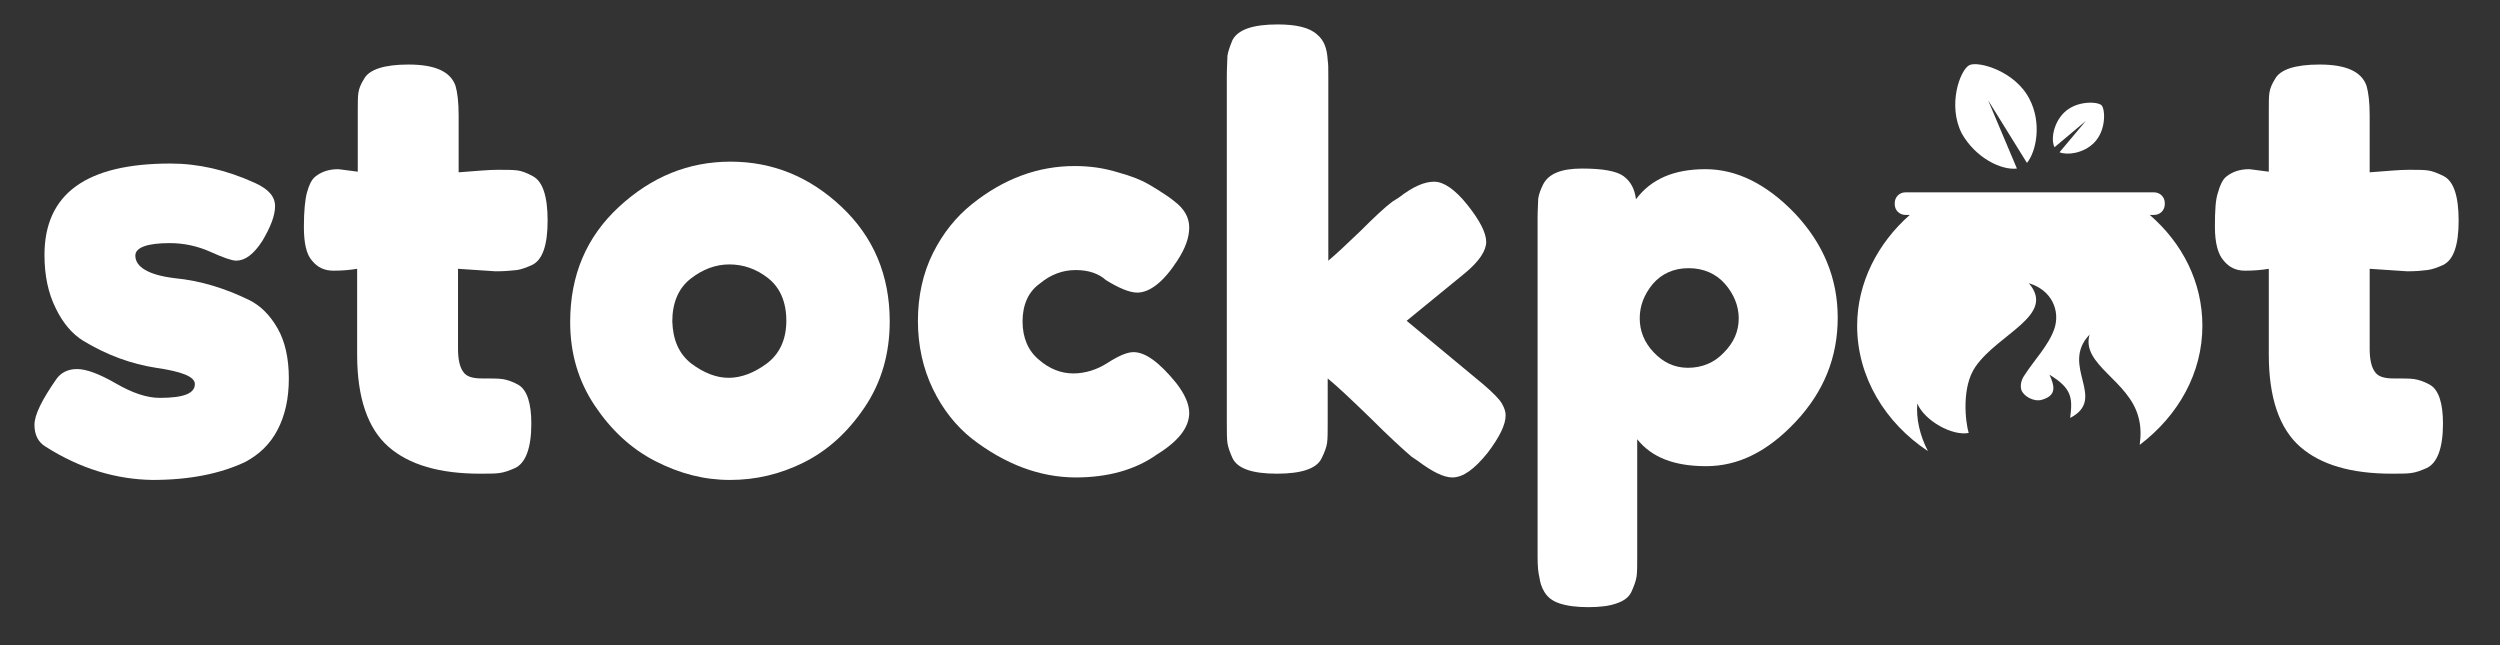 <?xml version="1.0" encoding="utf-8"?>
<!-- Generator: Adobe Illustrator 24.0.2, SVG Export Plug-In . SVG Version: 6.00 Build 0)  -->
<svg version="1.1" id="Layer_1" xmlns="http://www.w3.org/2000/svg" xmlns:xlink="http://www.w3.org/1999/xlink" x="0px" y="0px"
	 viewBox="0 0 399 103" style="enable-background:new 0 0 399 103;" xml:space="preserve">
<rect x="0" y="0" width="399" height="103" fill="#333333" stroke="none"/>
<style type="text/css">
	.st0{clip-path:url(#SVGID_2_);fill:#FFFFFF;}
	.st1{clip-path:url(#SVGID_4_);fill:#FFFFFF;}
	.st2{clip-path:url(#SVGID_6_);fill:#FFFFFF;}
	.st3{clip-path:url(#SVGID_8_);fill:#FFFFFF;}
	.st4{clip-path:url(#SVGID_10_);fill:#FFFFFF;}
	.st5{clip-path:url(#SVGID_12_);fill:#FFFFFF;}
	.st6{clip-path:url(#SVGID_14_);fill:#FFFFFF;}
	.st7{clip-path:url(#SVGID_16_);fill:#FFFFFF;}
	.st8{clip-path:url(#SVGID_18_);fill:#FFFFFF;}
	.st9{clip-path:url(#SVGID_20_);fill:#FFFFFF;}
</style>
<g>
	<g>
		<defs>
			<rect id="SVGID_1_" x="-222" y="-247.3" width="841.9" height="595.3"/>
		</defs>
		<clipPath id="SVGID_2_">
			<use xlink:href="#SVGID_1_"  style="overflow:visible;"/>
		</clipPath>
		<path class="st0" d="M7.3,71.3c-1.2-0.7-1.8-1.9-1.8-3.5c0-1.6,1.2-4,3.5-7.3c0.7-1,1.8-1.6,3.3-1.6c1.5,0,3.6,0.8,6.2,2.3
			c2.6,1.5,4.9,2.3,7,2.3c3.8,0,5.6-0.7,5.6-2.2c0-1.2-2.1-2-6.2-2.6c-3.9-0.6-7.8-2-11.6-4.3c-1.8-1.1-3.3-2.9-4.4-5.2
			c-1.2-2.4-1.8-5.2-1.8-8.5c0-9.8,6.7-14.6,20.1-14.6c4.4,0,8.9,1,13.5,3.1c2.2,1,3.2,2.2,3.2,3.7s-0.7,3.3-2,5.5
			c-1.4,2.2-2.8,3.2-4.2,3.2c-0.7,0-2.1-0.5-4.1-1.4c-2-0.9-4.2-1.4-6.5-1.4c-3.6,0-5.5,0.7-5.5,2c0,1.8,2.1,3.1,6.3,3.6
			c4.1,0.4,8,1.6,11.9,3.5c1.8,0.9,3.3,2.4,4.5,4.5c1.2,2.1,1.8,4.8,1.8,8c0,3.2-0.6,5.9-1.8,8.2c-1.2,2.3-2.9,3.9-5.1,5.1
			c-4,1.9-8.9,2.9-14.9,2.9C18.5,76.5,12.8,74.8,7.3,71.3"/>
	</g>
	<g>
		<defs>
			<rect id="SVGID_3_" x="-222" y="-247.3" width="841.9" height="595.3"/>
		</defs>
		<clipPath id="SVGID_4_">
			<use xlink:href="#SVGID_3_"  style="overflow:visible;"/>
		</clipPath>
		<path class="st1" d="M79.1,43.3l-6-0.4v12.8c0,1.7,0.3,2.9,0.8,3.6c0.5,0.8,1.5,1.1,3,1.1c1.5,0,2.6,0,3.3,0.1s1.6,0.4,2.5,0.9
			c1.4,0.8,2.1,2.9,2.1,6.2c0,3.9-0.9,6.3-2.6,7.1c-0.9,0.4-1.7,0.7-2.5,0.8c-0.7,0.1-1.7,0.1-3.1,0.1c-6.4,0-11.3-1.4-14.6-4.3
			c-3.3-2.9-5-7.8-5-14.7V42.9c-1.2,0.2-2.4,0.3-3.8,0.3c-1.4,0-2.5-0.5-3.4-1.6c-0.9-1-1.3-2.8-1.3-5.4s0.2-4.4,0.5-5.5
			c0.3-1.1,0.7-2,1.3-2.5c1-0.8,2.2-1.2,3.7-1.2l3.1,0.4v-9.5c0-1.4,0-2.5,0.1-3.1c0.1-0.7,0.4-1.4,0.9-2.2c0.8-1.5,3.2-2.3,7.1-2.3
			c4.2,0,6.7,1.1,7.5,3.4c0.3,1,0.5,2.6,0.5,4.7v9.1c2.7-0.2,4.8-0.4,6.2-0.4s2.4,0,3.2,0.1c0.7,0.1,1.5,0.4,2.4,0.9
			c1.6,0.8,2.4,3.2,2.4,7.1c0,3.9-0.8,6.3-2.5,7.1c-0.9,0.4-1.7,0.7-2.4,0.8C81.6,43.2,80.5,43.3,79.1,43.3"/>
	</g>
	<g>
		<defs>
			<rect id="SVGID_5_" x="-222" y="-247.3" width="841.9" height="595.3"/>
		</defs>
		<clipPath id="SVGID_6_">
			<use xlink:href="#SVGID_5_"  style="overflow:visible;"/>
		</clipPath>
		<path class="st2" d="M98.8,33c5.2-4.8,11.1-7.2,17.8-7.2c6.7,0,12.6,2.4,17.7,7.2c5.1,4.8,7.7,10.9,7.7,18.3c0,5.1-1.3,9.7-4,13.7
			c-2.7,4-5.9,6.9-9.7,8.8c-3.8,1.9-7.7,2.8-11.8,2.8s-8-1-11.9-3s-7.1-5-9.7-8.9c-2.6-3.9-3.9-8.3-3.9-13.3
			C91,43.9,93.6,37.8,98.8,33 M110.3,58c2,1.5,4,2.3,6,2.3c2,0,4.1-0.8,6.1-2.3s3.1-3.8,3.1-6.8c0-3-1-5.3-2.9-6.8
			c-1.9-1.5-4-2.2-6.2-2.2c-2.2,0-4.3,0.8-6.2,2.3c-1.9,1.5-2.9,3.8-2.9,6.8C107.4,54.2,108.3,56.4,110.3,58"/>
	</g>
	<g>
		<defs>
			<rect id="SVGID_7_" x="-222" y="-247.3" width="841.9" height="595.3"/>
		</defs>
		<clipPath id="SVGID_8_">
			<use xlink:href="#SVGID_7_"  style="overflow:visible;"/>
		</clipPath>
		<path class="st3" d="M163.2,51.3c0,2.6,0.9,4.7,2.6,6.1c1.7,1.5,3.6,2.2,5.5,2.2s3.8-0.6,5.5-1.7c1.7-1.1,3.1-1.7,4.1-1.7
			c1.9,0,4.1,1.6,6.8,4.9c1.4,1.8,2.1,3.4,2.1,4.8c0,2.3-1.7,4.5-5.1,6.6c-3.5,2.5-7.9,3.7-13,3.7c-5.7,0-11.3-2.1-16.6-6.2
			c-2.5-2-4.6-4.6-6.2-7.9c-1.6-3.3-2.4-7-2.4-10.9s0.8-7.6,2.4-10.8c1.6-3.2,3.7-5.8,6.2-7.8c5.1-4.1,10.6-6.1,16.4-6.1
			c2.4,0,4.6,0.3,6.9,1c2.2,0.6,3.9,1.3,4.9,1.9l1.5,0.9c1.1,0.7,2,1.3,2.6,1.8c1.6,1.2,2.4,2.6,2.4,4.2s-0.6,3.3-1.9,5.3
			c-2.2,3.4-4.4,5.1-6.4,5.1c-1.2,0-2.9-0.7-5-2c-1.1-1-2.7-1.6-4.8-1.6c-2.1,0-4,0.7-5.8,2.2C164.1,46.6,163.2,48.7,163.2,51.3"/>
	</g>
	<g>
		<defs>
			<rect id="SVGID_9_" x="-222" y="-247.3" width="841.9" height="595.3"/>
		</defs>
		<clipPath id="SVGID_10_">
			<use xlink:href="#SVGID_9_"  style="overflow:visible;"/>
		</clipPath>
		<path class="st4" d="M224.5,51.2l12.3,10.2c1.5,1.3,2.5,2.3,2.9,3c0.4,0.7,0.6,1.3,0.6,1.9c0,1.5-1,3.5-2.9,6
			c-2.1,2.6-3.9,3.9-5.6,3.9c-1.4,0-3.2-0.9-5.6-2.7l-0.9-0.6c-1.4-1.2-3.6-3.2-6.6-6.2c-3-2.9-5.2-5-6.8-6.3v7.1
			c0,1.4,0,2.5-0.1,3.2c-0.1,0.7-0.4,1.5-0.9,2.5c-0.8,1.6-3.2,2.4-7.1,2.4c-3.9,0-6.3-0.8-7.1-2.5c-0.4-0.9-0.7-1.7-0.8-2.4
			c-0.1-0.7-0.1-1.8-0.1-3.2V12.1c0-1.4,0.1-2.5,0.1-3.2c0.1-0.7,0.4-1.5,0.8-2.5c0.9-1.7,3.3-2.5,7.2-2.5c3,0,5.1,0.5,6.3,1.6
			c1.1,0.9,1.6,2.2,1.7,4.1c0.1,0.6,0.1,1.4,0.1,2.6v29.4c1.1-0.9,2.8-2.5,5.1-4.7c2.2-2.2,3.9-3.8,5.1-4.7l1.1-0.7
			c2.2-1.7,4-2.5,5.6-2.5c1.5,0,3.3,1.2,5.3,3.7s3,4.5,3,5.9c0,1.4-1.1,3.1-3.4,5L224.5,51.2z"/>
	</g>
	<g>
		<defs>
			<rect id="SVGID_11_" x="-222" y="-247.3" width="841.9" height="595.3"/>
		</defs>
		<clipPath id="SVGID_12_">
			<use xlink:href="#SVGID_11_"  style="overflow:visible;"/>
		</clipPath>
		<path class="st5" d="M351.5,52c0-7-3.2-13.2-8.4-17.7h0.7c1,0,1.7-0.8,1.7-1.7v-0.2c0-1-0.8-1.7-1.7-1.7h-39.7
			c-1,0-1.7,0.8-1.7,1.7v0.2c0,1,0.8,1.7,1.7,1.7h0.7c-5.1,4.5-8.4,10.8-8.4,17.7c0,8.2,4.5,15.5,11.3,20c-1.3-2.5-1.9-5.2-1.7-7.6
			c1.2,2.8,5.6,5.2,8.2,4.7c-0.5-1.7-1.2-7.3,1.1-10.6c3.7-5.3,12.9-8.2,8.5-13.3c3.7,1.1,5,4.4,4.1,7.2c-0.9,2.7-3.2,5-4.8,7.5
			c-0.5,0.7-0.7,1.6-0.5,2.3c0.3,1,2,2,3.3,1.6c2.4-0.7,2-2.2,1.2-4c3.6,2.2,3.7,3.7,3.3,6.9c6-3.1-1.7-8.3,3.1-13.3
			c-1.4,4.8,6.3,7.3,7.8,13.2c0.4,1.4,0.4,2.9,0.2,4.4C347.7,66.3,351.5,59.5,351.5,52"/>
	</g>
	<g>
		<defs>
			<rect id="SVGID_13_" x="-222" y="-247.3" width="841.9" height="595.3"/>
		</defs>
		<clipPath id="SVGID_14_">
			<use xlink:href="#SVGID_13_"  style="overflow:visible;"/>
		</clipPath>
		<path class="st6" d="M321.9,26.9L317.3,16l6.2,10c1.5-1.8,2.4-6.4,0.4-10.2c-2.3-4.5-8.2-6.1-9.6-5.4c-1.5,0.8-3.5,6.4-1.2,10.9
			C315.3,25.2,319.4,27.2,321.9,26.9"/>
	</g>
	<g>
		<defs>
			<rect id="SVGID_15_" x="-222" y="-247.3" width="841.9" height="595.3"/>
		</defs>
		<clipPath id="SVGID_16_">
			<use xlink:href="#SVGID_15_"  style="overflow:visible;"/>
		</clipPath>
		<path class="st7" d="M332.9,19.3l-4.2,5c1.2,0.5,3.8,0.2,5.5-1.5c2-2,1.8-5.4,1.2-6c-0.6-0.6-4-0.8-6,1.2
			c-1.7,1.7-2.1,4.3-1.5,5.5L332.9,19.3z"/>
	</g>
	<g>
		<defs>
			<rect id="SVGID_17_" x="-222" y="-247.3" width="841.9" height="595.3"/>
		</defs>
		<clipPath id="SVGID_18_">
			<use xlink:href="#SVGID_17_"  style="overflow:visible;"/>
		</clipPath>
		<path class="st8" d="M245.4,88.9V34.8c0-1.4,0.1-2.5,0.1-3.1c0.1-0.7,0.4-1.5,0.8-2.3c0.9-1.7,2.9-2.5,6.2-2.5
			c3.3,0,5.5,0.4,6.6,1.2c1.1,0.8,1.8,2,2,3.7c2.4-3.2,6-4.8,11.1-4.8c5,0,9.8,2.4,14.3,7.1c4.5,4.8,6.8,10.3,6.8,16.6
			s-2.2,11.8-6.7,16.6c-4.5,4.8-9.2,7.1-14.3,7.1s-8.7-1.4-11-4.3v18.7c0,1.4,0,2.5-0.1,3.2c-0.1,0.7-0.4,1.5-0.8,2.4
			s-1.2,1.5-2.4,1.9c-1.1,0.4-2.6,0.6-4.5,0.6s-3.4-0.2-4.6-0.6s-1.9-1-2.4-1.8s-0.7-1.6-0.8-2.3C245.5,91.4,245.4,90.4,245.4,88.9
			 M263.8,45.3c-1.4,1.7-2.1,3.5-2.1,5.5c0,2,0.7,3.8,2.2,5.4c1.5,1.6,3.3,2.5,5.5,2.5c2.2,0,4.2-0.8,5.7-2.4
			c1.6-1.6,2.4-3.4,2.4-5.5c0-2-0.8-3.9-2.2-5.5s-3.4-2.5-5.8-2.5C267.1,42.8,265.2,43.7,263.8,45.3"/>
	</g>
	<g>
		<defs>
			<rect id="SVGID_19_" x="-222" y="-247.3" width="841.9" height="595.3"/>
		</defs>
		<clipPath id="SVGID_20_">
			<use xlink:href="#SVGID_19_"  style="overflow:visible;"/>
		</clipPath>
		<path class="st9" d="M384.2,43.3l-6-0.4v12.8c0,1.7,0.3,2.9,0.8,3.6c0.5,0.8,1.5,1.1,3,1.1c1.5,0,2.6,0,3.3,0.1s1.6,0.4,2.5,0.9
			c1.4,0.8,2.1,2.9,2.1,6.2c0,3.9-0.9,6.3-2.6,7.1c-0.9,0.4-1.7,0.7-2.5,0.8c-0.7,0.1-1.7,0.1-3.1,0.1c-6.4,0-11.3-1.4-14.6-4.3
			c-3.3-2.9-5-7.8-5-14.7V42.9c-1.2,0.2-2.4,0.3-3.8,0.3c-1.4,0-2.5-0.5-3.4-1.6c-0.9-1-1.4-2.8-1.4-5.4s0.1-4.4,0.5-5.5
			c0.3-1.1,0.7-2,1.3-2.5c1-0.8,2.2-1.2,3.7-1.2l3.1,0.4v-9.5c0-1.4,0-2.5,0.1-3.1c0.1-0.7,0.4-1.4,0.9-2.2c0.8-1.5,3.2-2.3,7.1-2.3
			c4.2,0,6.7,1.1,7.5,3.4c0.3,1,0.5,2.6,0.5,4.7v9.1c2.7-0.2,4.8-0.4,6.2-0.4s2.4,0,3.1,0.1c0.7,0.1,1.5,0.4,2.5,0.9
			c1.6,0.8,2.4,3.2,2.4,7.1c0,3.9-0.8,6.3-2.5,7.1c-0.9,0.4-1.7,0.7-2.5,0.8C386.6,43.2,385.6,43.3,384.2,43.3"/>
	</g>
</g>
</svg>

